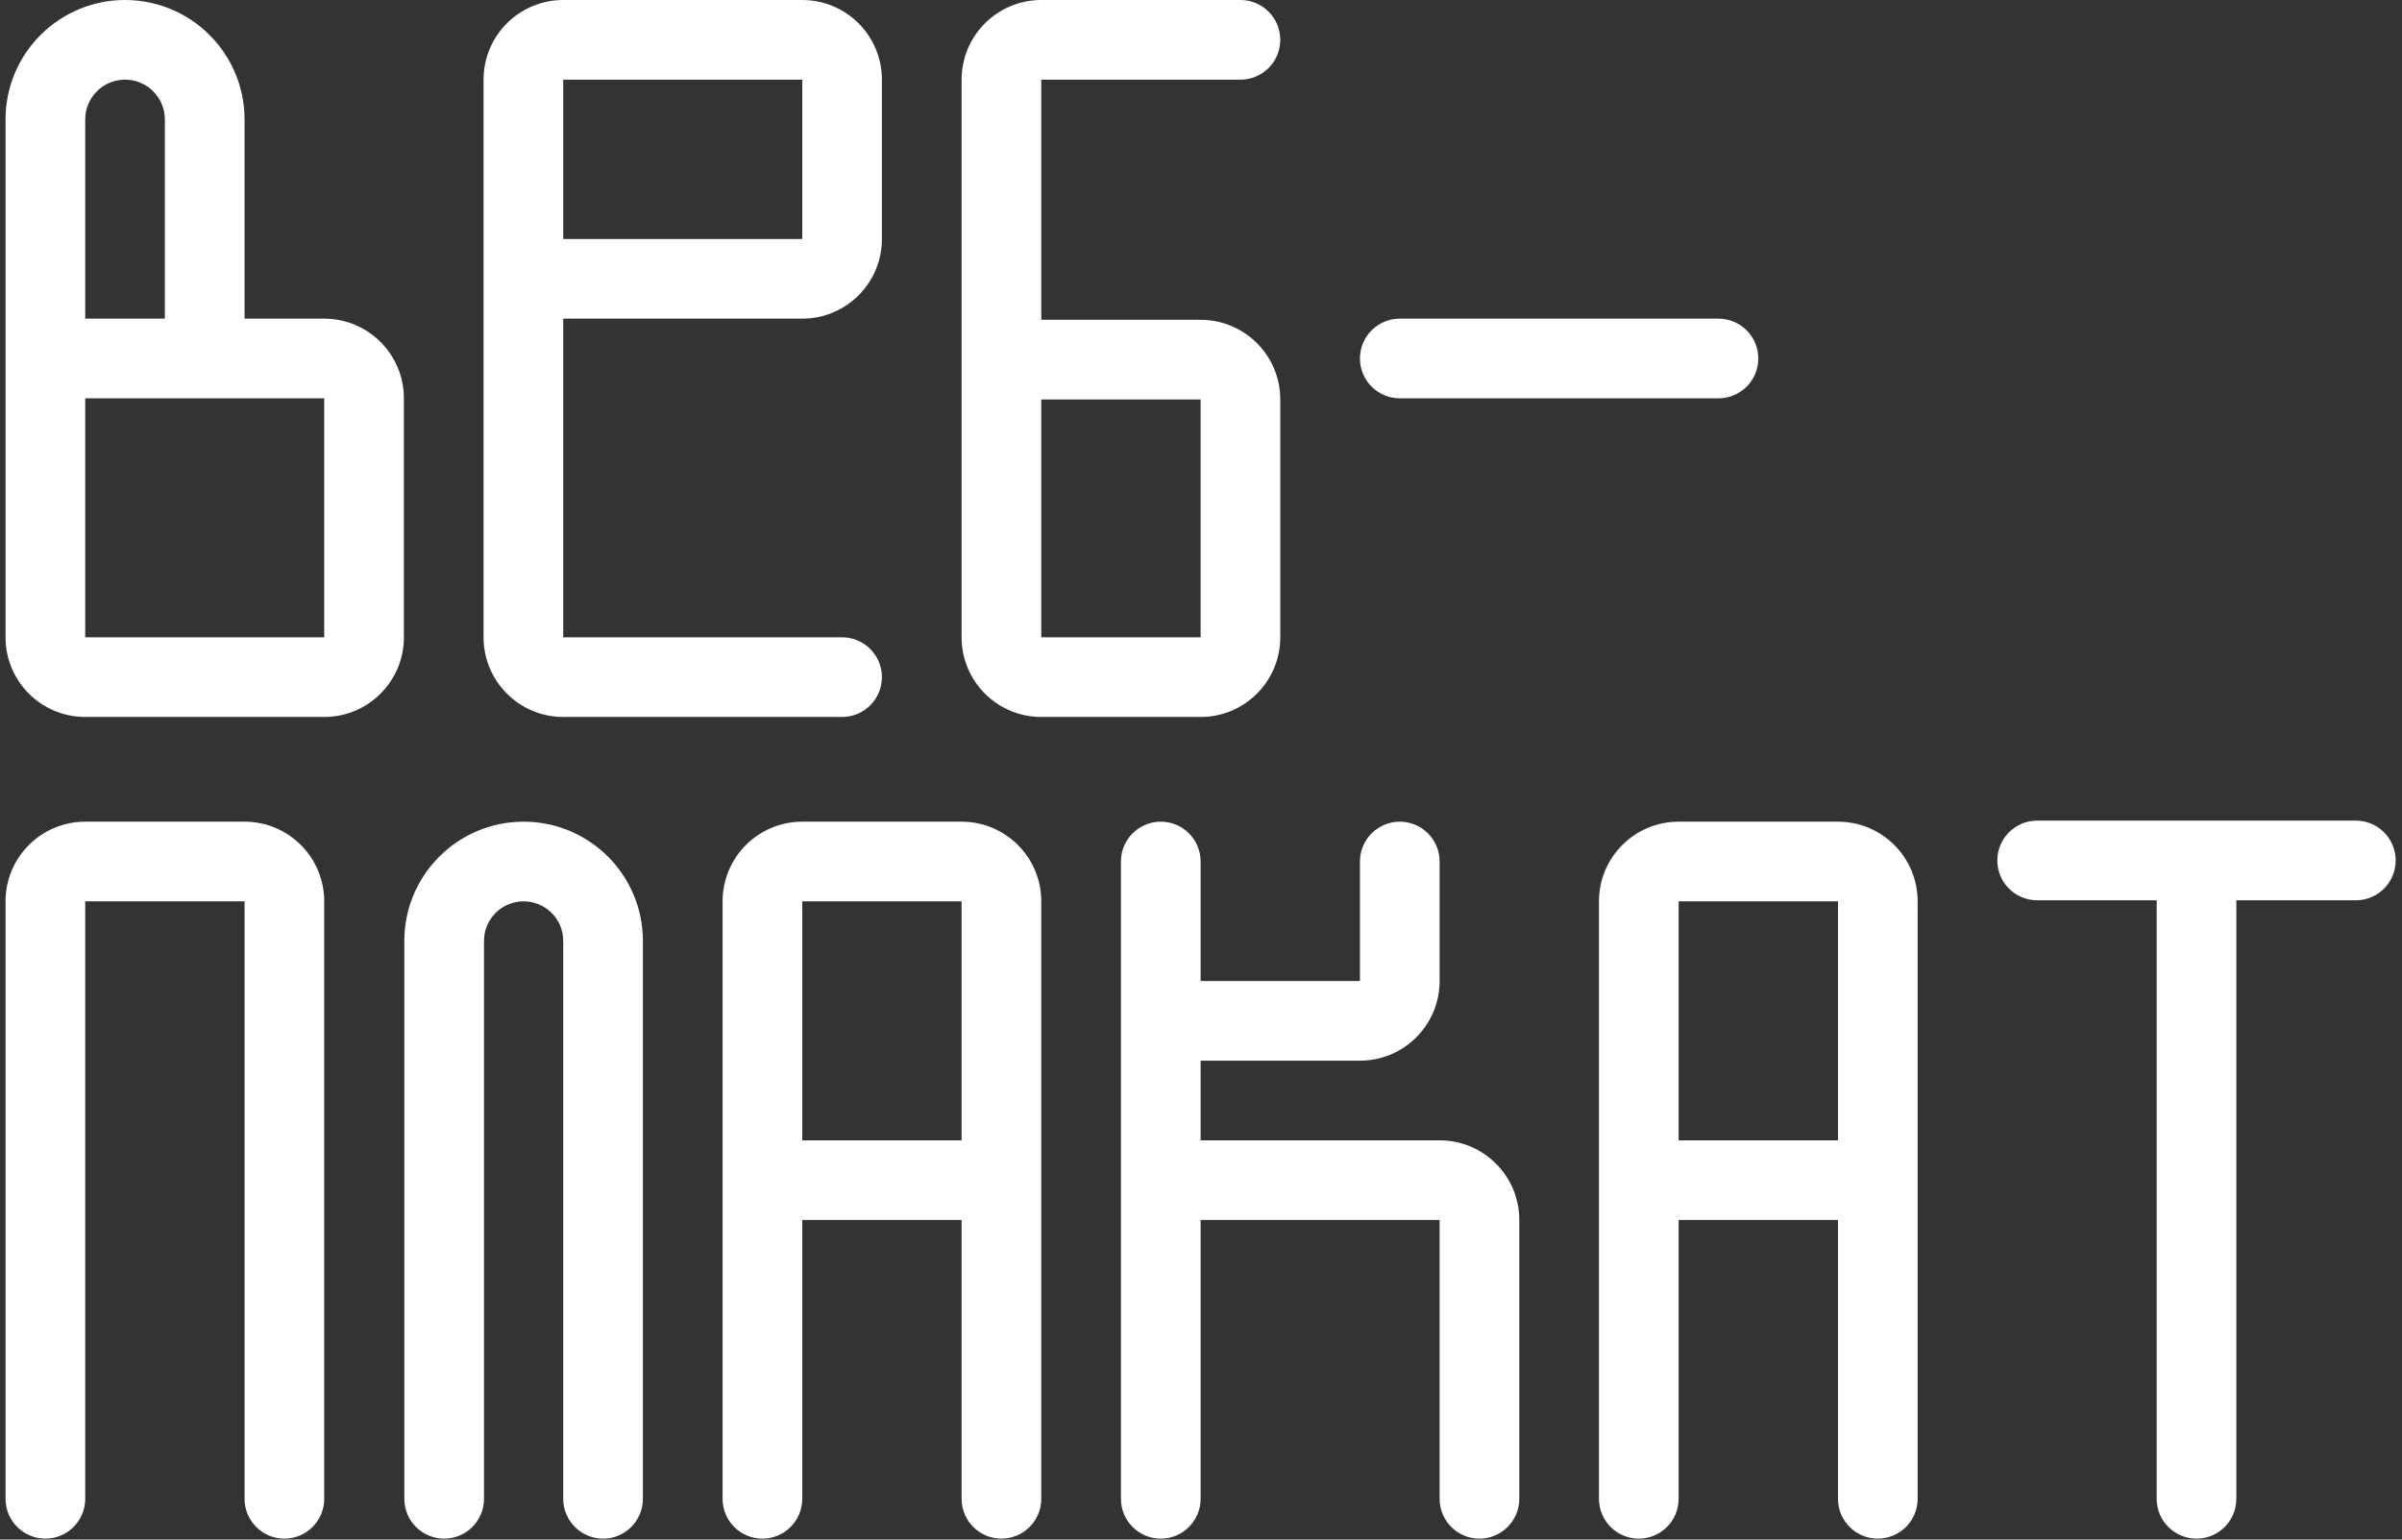 <svg width="234" height="150" viewBox="0 0 234 150" fill="none" xmlns="http://www.w3.org/2000/svg">
<rect x="0" y="0" width="234" height="150" fill="#333333" stroke="none"/>
<path d="M39.389 91.676V146.027C39.389 148.171 41.126 149.908 43.27 149.908C45.413 149.908 47.15 148.171 47.15 146.027V91.676C47.15 89.544 48.878 87.816 51.01 87.816C53.142 87.816 54.87 89.544 54.87 91.676V146.027C54.87 148.171 56.607 149.908 58.75 149.908C60.894 149.908 62.631 148.171 62.631 146.027V91.676C62.631 85.258 57.428 80.055 51.01 80.055C44.592 80.055 39.389 85.258 39.389 91.676Z" fill="white"/>
<path d="M23.824 146.027V87.816H8.301V146.027C8.301 148.171 6.563 149.908 4.42 149.908C2.277 149.908 0.539 148.171 0.539 146.027V87.816C0.539 83.53 4.014 80.055 8.301 80.055H23.824C28.11 80.055 31.585 83.53 31.585 87.816V88.373V146.027C31.585 148.171 29.848 149.908 27.704 149.908C25.561 149.908 23.824 148.171 23.824 146.027Z" fill="white"/>
<path d="M109.2 146.027V83.935C109.2 81.792 110.938 80.055 113.081 80.055C115.224 80.055 116.962 81.792 116.962 83.935V95.578H132.485V83.935C132.485 81.792 134.222 80.055 136.365 80.055C138.509 80.055 140.246 81.792 140.246 83.935V95.578C140.246 99.864 136.771 103.339 132.485 103.339H116.962V111.101H140.246C144.533 111.101 148.008 114.576 148.008 118.862V146.027C148.008 148.171 146.27 149.908 144.127 149.908C141.984 149.908 140.246 148.171 140.246 146.027V118.862H116.962V146.027C116.962 148.171 115.224 149.908 113.081 149.908C110.938 149.908 109.2 148.171 109.2 146.027Z" fill="white"/>
<path fill-rule="evenodd" clip-rule="evenodd" d="M74.273 149.908C72.13 149.908 70.393 148.171 70.393 146.027V87.816C70.393 83.53 73.868 80.055 78.154 80.055H93.677C97.964 80.055 101.439 83.53 101.439 87.816V146.027C101.439 148.171 99.701 149.908 97.558 149.908C95.415 149.908 93.677 148.171 93.677 146.027V118.862H78.154V146.027C78.154 148.171 76.417 149.908 74.273 149.908ZM78.154 111.101V87.816H93.677V111.101H78.154Z" fill="white"/>
<path fill-rule="evenodd" clip-rule="evenodd" d="M159.65 149.908C157.507 149.908 155.769 148.171 155.769 146.027V87.816C155.769 83.53 159.244 80.055 163.531 80.055H179.054C183.34 80.055 186.815 83.53 186.815 87.816V146.027C186.815 148.171 185.078 149.908 182.934 149.908C180.791 149.908 179.054 148.171 179.054 146.027V118.862H163.531V146.027C163.531 148.171 161.793 149.908 159.65 149.908ZM163.531 111.101V87.816H179.054V111.101H163.531Z" fill="white"/>
<path fill-rule="evenodd" clip-rule="evenodd" d="M101.439 0C97.152 0 93.677 3.475 93.677 7.761V62.092C93.677 66.379 97.152 69.853 101.439 69.853H116.962C121.248 69.853 124.723 66.379 124.723 62.092V38.92C124.723 34.633 121.248 31.159 116.962 31.159H101.439V7.761H120.842C122.986 7.761 124.723 6.024 124.723 3.881C124.723 1.737 122.986 0 120.842 0H101.439ZM101.439 62.092V38.92H116.962V62.092H101.439Z" fill="white"/>
<path fill-rule="evenodd" clip-rule="evenodd" d="M47.108 7.761V62.092C47.108 66.379 50.583 69.853 54.869 69.853H82.035C84.178 69.853 85.915 68.116 85.915 65.973C85.915 63.83 84.178 62.092 82.035 62.092H54.869V31.046H78.154C82.441 31.046 85.915 27.571 85.915 23.285V7.761C85.915 3.475 82.441 0 78.154 0H54.869C50.583 0 47.108 3.475 47.108 7.761ZM78.154 7.761H54.869V23.285H78.154V7.761Z" fill="white"/>
<path fill-rule="evenodd" clip-rule="evenodd" d="M0.539 62.092V11.642C0.539 5.212 5.751 0 12.181 0C18.611 0 23.824 5.212 23.824 11.642V31.046H31.585C35.872 31.046 39.347 34.521 39.347 38.807V62.092C39.347 66.379 35.872 69.853 31.585 69.853H8.301C4.014 69.853 0.539 66.379 0.539 62.092ZM12.181 7.761C10.038 7.761 8.301 9.499 8.301 11.642V31.046H16.062V11.642C16.062 9.499 14.325 7.761 12.181 7.761ZM8.301 62.092V38.807H31.585V62.092H8.301Z" fill="white"/>
<path d="M167.411 38.808H136.365C134.222 38.808 132.485 37.071 132.485 34.928C132.485 32.784 134.222 31.047 136.365 31.047H167.411C169.555 31.047 171.292 32.784 171.292 34.928C171.292 37.071 169.555 38.808 167.411 38.808Z" fill="white"/>
<path d="M210.1 87.715H198.457C196.314 87.715 194.577 85.977 194.577 83.834C194.577 81.691 196.314 79.953 198.457 79.953H229.503C231.647 79.953 233.384 81.691 233.384 83.834C233.384 85.977 231.647 87.715 229.503 87.715H217.861V146.028C217.861 148.172 216.124 149.909 213.98 149.909C211.837 149.909 210.1 148.172 210.1 146.028V87.715Z" fill="white"/>
</svg>
